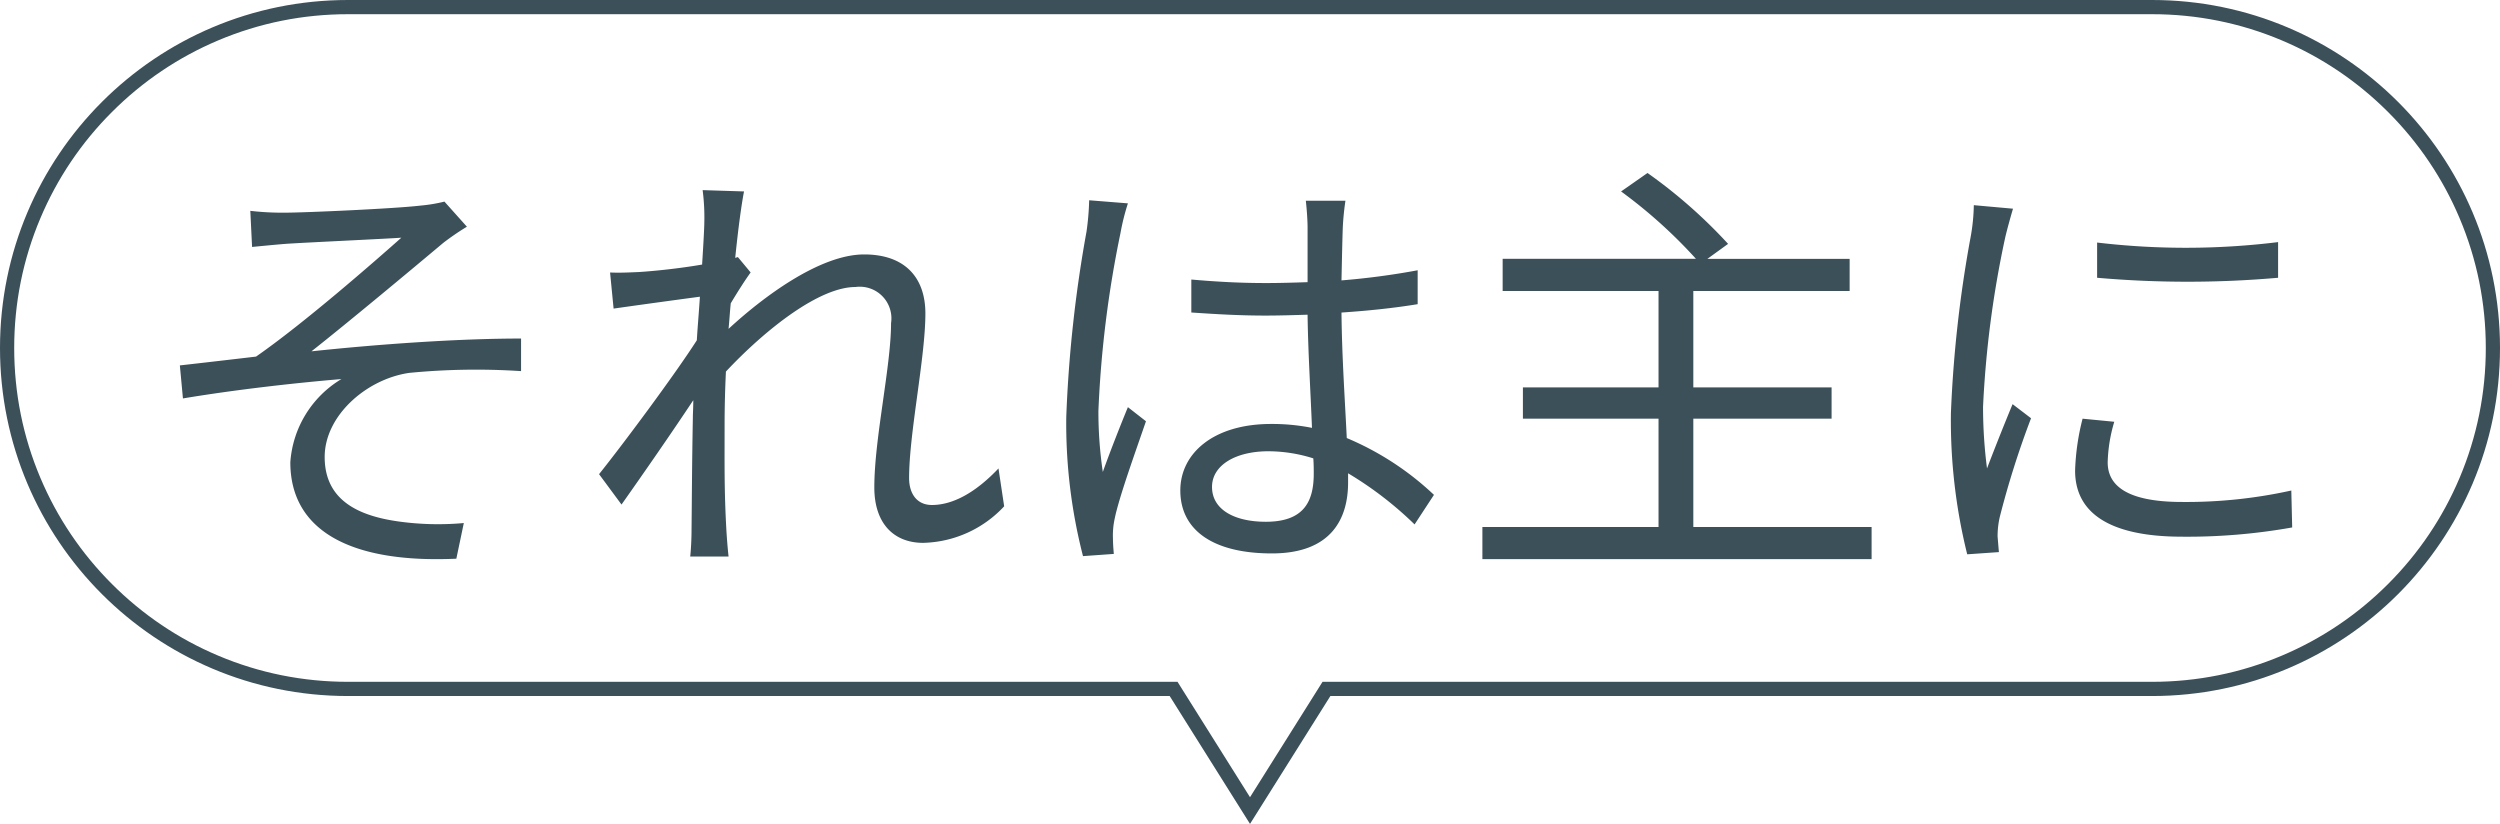 <svg xmlns="http://www.w3.org/2000/svg" width="175.999" height="58.002" viewBox="0 0 175.999 58.002">
  <g id="Group_168" data-name="Group 168" transform="translate(-713 -4781)">
    <g id="Union_5" data-name="Union 5" transform="translate(-5958 -14329)" fill="none">
      <path d="M6753.345,19159H6695.5a24.5,24.5,0,0,1,0-49h127a24.5,24.5,0,0,1,0,49h-57.841l-5.658,9Z" stroke="none"/>
      <path d="M 6759 19166.123 L 6764.105 19158 L 6822.499 19158 C 6825.672 19158 6828.75 19157.379 6831.646 19156.154 C 6834.444 19154.971 6836.958 19153.275 6839.116 19151.117 C 6841.274 19148.959 6842.969 19146.445 6844.152 19143.648 C 6845.377 19140.752 6845.999 19137.674 6845.999 19134.5 C 6845.999 19131.326 6845.377 19128.25 6844.152 19125.354 C 6842.969 19122.555 6841.274 19120.041 6839.116 19117.883 C 6836.958 19115.725 6834.444 19114.029 6831.646 19112.846 C 6828.749 19111.621 6825.672 19111 6822.499 19111 L 6695.5 19111 C 6692.327 19111 6689.25 19111.621 6686.353 19112.846 C 6683.555 19114.029 6681.041 19115.725 6678.883 19117.883 C 6676.724 19120.041 6675.03 19122.555 6673.846 19125.354 C 6672.621 19128.25 6672 19131.326 6672 19134.5 C 6672 19137.674 6672.621 19140.752 6673.846 19143.648 C 6675.03 19146.445 6676.724 19148.959 6678.883 19151.117 C 6681.041 19153.275 6683.554 19154.971 6686.353 19156.154 C 6689.249 19157.379 6692.327 19158 6695.5 19158 L 6753.898 19158 L 6754.192 19158.469 L 6759 19166.123 M 6759 19168.002 L 6753.345 19159 L 6695.5 19159 C 6681.968 19159 6671 19148.033 6671 19134.5 C 6671 19120.969 6681.968 19110 6695.5 19110 L 6822.499 19110 C 6836.03 19110 6846.999 19120.969 6846.999 19134.5 C 6846.999 19148.033 6836.03 19159 6822.499 19159 L 6764.658 19159 L 6759 19168.002 Z" stroke="none" fill="#3c505a"/>
    </g>
    <path id="Path_180" data-name="Path 180" d="M-69.378-23.157l.124,2.542c.651-.062,1.581-.155,2.356-.217,1.333-.093,6.789-.341,8.153-.434-1.953,1.736-6.882,6.045-10.23,8.37-1.581.186-3.689.434-5.363.62l.217,2.325c3.72-.62,7.843-1.085,11.16-1.364a7.425,7.425,0,0,0-3.6,5.859c0,4.743,4.123,7.13,11.687,6.789l.527-2.511a20.145,20.145,0,0,1-4.464-.093c-2.821-.372-5.332-1.426-5.332-4.557,0-2.914,2.945-5.487,5.952-5.921a48.514,48.514,0,0,1,7.874-.124v-2.294c-4.464,0-10.044.4-14.756.9,2.48-1.953,6.975-5.7,9.269-7.626a17.9,17.9,0,0,1,1.674-1.147l-1.581-1.767a10.861,10.861,0,0,1-1.674.279c-1.8.217-8.184.5-9.548.5A19.554,19.554,0,0,1-69.378-23.157Zm31.961.837c0,.341-.062,1.488-.155,2.945-1.612.279-3.441.465-4.464.527-.744.031-1.333.062-2.015.031l.248,2.542c1.953-.279,4.681-.651,6.076-.837-.062.992-.155,2.046-.217,3.069-1.55,2.418-5.146,7.254-6.882,9.424l1.581,2.139c1.488-2.108,3.534-5.053,5.053-7.347,0,.5-.031.93-.031,1.24-.062,3.379-.062,4.96-.093,7.936,0,.5-.031,1.271-.093,1.829h2.7c-.062-.558-.124-1.333-.155-1.891-.155-2.759-.124-4.65-.124-7.471,0-1.116.031-2.356.093-3.658,2.852-3.038,6.6-5.952,9.114-5.952a2.228,2.228,0,0,1,2.511,2.542c0,3.038-1.178,8.122-1.178,11.563,0,2.573,1.4,3.906,3.441,3.906a8.038,8.038,0,0,0,5.7-2.573l-.4-2.666C-18.29-3.348-19.9-2.449-21.39-2.449-22.506-2.449-23-3.317-23-4.34c0-3.162,1.147-8.494,1.147-11.594,0-2.511-1.426-4.154-4.309-4.154-3.131,0-7.13,3.007-9.548,5.239.062-.62.093-1.209.155-1.8.465-.775.992-1.612,1.4-2.17l-.9-1.085c-.062.031-.124.031-.186.062.217-2.17.465-3.906.62-4.681l-2.914-.093A14.815,14.815,0,0,1-37.417-22.32ZM-1.674-3.72c0-1.519,1.643-2.511,3.968-2.511a10.55,10.55,0,0,1,3.162.5c.031.4.031.775.031,1.085,0,2.046-.775,3.379-3.379,3.379C-.124-1.271-1.674-2.139-1.674-3.72ZM7.719-23.87H4.929c.062.527.124,1.364.124,1.891v3.844c-.961.031-1.953.062-2.914.062-1.86,0-3.5-.093-5.27-.248V-16c1.829.124,3.441.217,5.208.217.992,0,1.984-.031,2.976-.062.031,2.542.217,5.58.31,7.967A14.216,14.216,0,0,0,2.48-8.153c-4.061,0-6.386,2.077-6.386,4.681,0,2.79,2.294,4.433,6.448,4.433,4.185,0,5.363-2.449,5.363-4.991v-.651a25.219,25.219,0,0,1,4.681,3.6L13.95-3.162a20.433,20.433,0,0,0-6.138-4c-.124-2.6-.341-5.7-.372-8.835,1.86-.124,3.658-.31,5.363-.589v-2.387a52.346,52.346,0,0,1-5.363.713c.031-1.457.062-2.914.093-3.751Q7.58-22.94,7.719-23.87Zm-15.314.186-2.728-.217a18.6,18.6,0,0,1-.186,2.2A92.239,92.239,0,0,0-11.935-8.649a37.443,37.443,0,0,0,1.178,9.8l2.17-.155C-8.618.651-8.649.217-8.649-.093a5.553,5.553,0,0,1,.124-1.4c.31-1.519,1.457-4.681,2.2-6.851l-1.271-.992C-8.122-8.06-8.866-6.169-9.362-4.774a29.08,29.08,0,0,1-.31-4.309,76.863,76.863,0,0,1,1.55-12.493A16.12,16.12,0,0,1-7.595-23.684ZM32.209-.9V-8.525h9.734v-2.2H32.209v-6.789H43.214v-2.263H33.2l1.457-1.054a35.55,35.55,0,0,0-5.673-4.991l-1.86,1.3a34.809,34.809,0,0,1,5.27,4.743H18.786v2.263H29.76v6.789H20.212v2.2H29.76V-.9H17.36V1.364h27.4V-.9ZM60.636-20.925v2.48a72.867,72.867,0,0,0,12.741,0v-2.511A53.038,53.038,0,0,1,60.636-20.925ZM61.845-8.308l-2.232-.217a16.661,16.661,0,0,0-.527,3.658c0,2.914,2.325,4.65,7.533,4.65a42.01,42.01,0,0,0,7.75-.651l-.062-2.6a34.2,34.2,0,0,1-7.688.806c-4.216,0-5.239-1.364-5.239-2.79A10.825,10.825,0,0,1,61.845-8.308Zm-7.13-15-2.759-.248a13.566,13.566,0,0,1-.217,2.2A87.2,87.2,0,0,0,50.344-8.928a39.032,39.032,0,0,0,1.147,9.951L53.723.868c-.031-.31-.062-.744-.093-1.085a5.983,5.983,0,0,1,.155-1.395,63.267,63.267,0,0,1,2.2-6.944l-1.3-.992c-.527,1.271-1.271,3.131-1.8,4.526a34,34,0,0,1-.279-4.34,71.983,71.983,0,0,1,1.55-11.873C54.281-21.793,54.56-22.785,54.715-23.312Z" transform="translate(800 4819)" fill="#3c505a"/>
  </g>
</svg>
